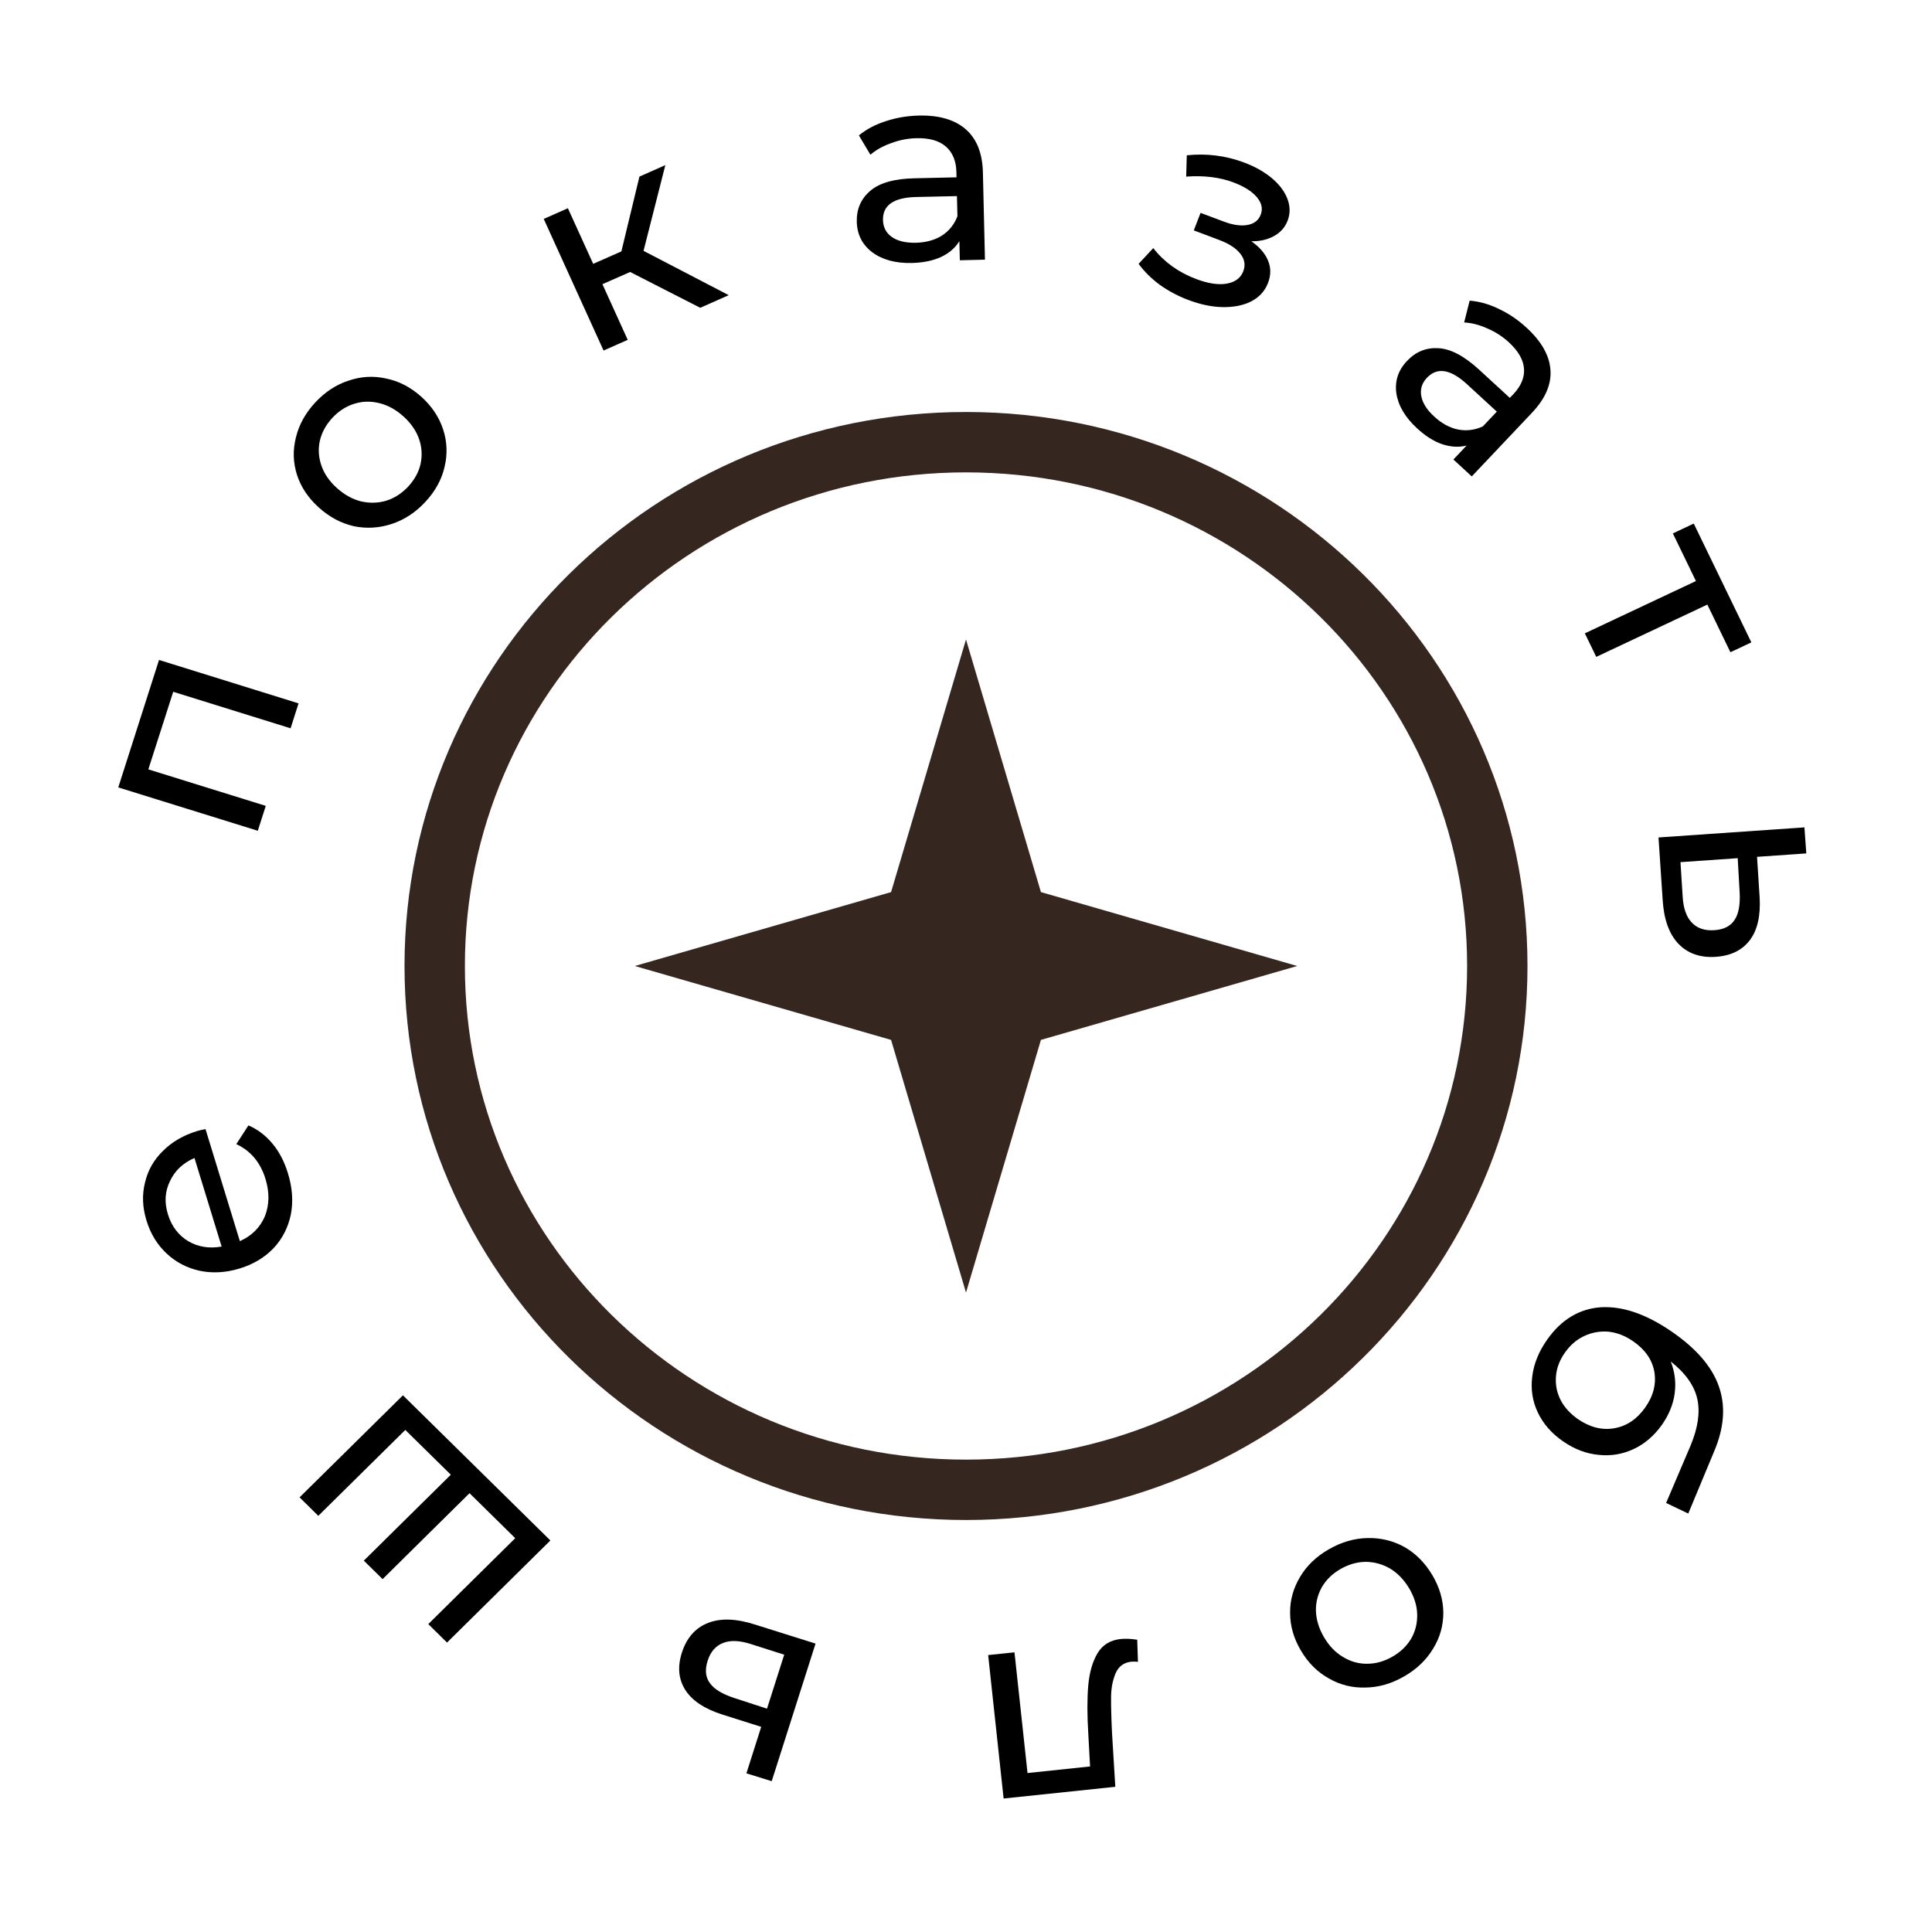 <svg width="32" height="32" viewBox="0 0 32 32" fill="none" xmlns="http://www.w3.org/2000/svg">
<path d="M16 10.592L17.241 14.776L21.486 16L17.241 17.224L16 21.409L14.759 17.224L10.514 16L14.759 14.776L16 10.592Z" fill="#362620"/>
<path d="M16 24.676C20.86 24.676 24.8 20.792 24.8 16C24.8 11.208 20.86 7.324 16 7.324C11.14 7.324 7.2 11.208 7.2 16C7.2 20.792 11.14 24.676 16 24.676Z" stroke="#362620"/>
<path d="M2.634 10.931L4.945 11.65L4.813 12.063L2.869 11.458L2.457 12.743L4.402 13.348L4.27 13.76L1.959 13.042L2.634 10.931Z" fill="black"/>
<path d="M7.047 8.311C6.885 8.486 6.7 8.608 6.492 8.677C6.284 8.746 6.074 8.759 5.863 8.716C5.651 8.668 5.457 8.565 5.282 8.407C5.106 8.249 4.986 8.07 4.92 7.868C4.854 7.663 4.848 7.456 4.901 7.247C4.951 7.036 5.058 6.843 5.22 6.668C5.382 6.493 5.566 6.372 5.772 6.305C5.978 6.234 6.187 6.222 6.398 6.27C6.61 6.313 6.803 6.414 6.979 6.572C7.154 6.73 7.275 6.912 7.341 7.117C7.406 7.318 7.414 7.524 7.363 7.735C7.315 7.943 7.21 8.135 7.047 8.311ZM6.764 8.056C6.868 7.942 6.936 7.818 6.966 7.683C6.996 7.543 6.988 7.405 6.94 7.269C6.891 7.131 6.804 7.006 6.68 6.895C6.556 6.784 6.423 6.711 6.282 6.677C6.137 6.641 5.997 6.645 5.861 6.69C5.728 6.732 5.608 6.81 5.503 6.923C5.399 7.036 5.33 7.162 5.298 7.299C5.267 7.435 5.276 7.573 5.324 7.713C5.371 7.849 5.457 7.973 5.581 8.084C5.704 8.195 5.838 8.269 5.982 8.305C6.126 8.337 6.266 8.333 6.402 8.292C6.538 8.248 6.659 8.169 6.764 8.056Z" fill="black"/>
<path d="M10.437 4.505L9.978 4.707L10.397 5.629L9.997 5.806L9.006 3.626L9.406 3.449L9.825 4.37L10.292 4.164L10.591 2.925L11.02 2.735L10.659 4.155L12.07 4.889L11.598 5.098L10.437 4.505Z" fill="black"/>
<path d="M15.22 1.914C15.555 1.907 15.813 1.982 15.994 2.14C16.177 2.298 16.273 2.538 16.28 2.859L16.314 4.301L15.898 4.311L15.89 3.995C15.82 4.108 15.717 4.196 15.581 4.259C15.448 4.319 15.289 4.351 15.103 4.356C14.832 4.362 14.613 4.302 14.445 4.177C14.281 4.051 14.196 3.883 14.191 3.673C14.186 3.463 14.26 3.293 14.412 3.163C14.565 3.03 14.81 2.96 15.148 2.953L15.843 2.937L15.841 2.851C15.837 2.665 15.778 2.524 15.666 2.427C15.555 2.33 15.392 2.284 15.179 2.289C15.035 2.292 14.896 2.32 14.76 2.371C14.624 2.419 14.509 2.483 14.417 2.563L14.226 2.243C14.349 2.141 14.497 2.063 14.669 2.008C14.841 1.95 15.025 1.919 15.22 1.914ZM15.169 4.021C15.336 4.017 15.48 3.977 15.6 3.903C15.72 3.825 15.806 3.718 15.858 3.581L15.85 3.248L15.174 3.263C14.802 3.272 14.619 3.399 14.625 3.645C14.628 3.765 14.677 3.859 14.773 3.926C14.869 3.993 15.001 4.024 15.169 4.021Z" fill="black"/>
<path d="M20.726 3.996C20.862 4.091 20.954 4.198 21.003 4.317C21.052 4.435 21.052 4.558 21.002 4.687C20.951 4.819 20.86 4.92 20.728 4.99C20.598 5.057 20.44 5.089 20.255 5.087C20.074 5.084 19.884 5.044 19.684 4.969C19.516 4.906 19.359 4.823 19.213 4.72C19.071 4.615 18.953 4.499 18.859 4.37L19.102 4.109C19.184 4.217 19.287 4.317 19.412 4.409C19.537 4.498 19.671 4.569 19.814 4.622C20.007 4.695 20.174 4.721 20.312 4.699C20.455 4.675 20.548 4.607 20.592 4.495C20.632 4.391 20.616 4.293 20.543 4.202C20.474 4.112 20.355 4.035 20.187 3.972L19.773 3.816L19.885 3.526L20.27 3.67C20.423 3.728 20.555 3.746 20.663 3.726C20.772 3.706 20.845 3.65 20.881 3.557C20.92 3.456 20.897 3.357 20.814 3.262C20.733 3.167 20.604 3.087 20.427 3.02C20.202 2.936 19.942 2.904 19.647 2.925L19.657 2.572C19.986 2.538 20.302 2.578 20.604 2.691C20.786 2.759 20.94 2.846 21.066 2.951C21.191 3.056 21.277 3.171 21.324 3.294C21.371 3.418 21.372 3.539 21.326 3.657C21.284 3.766 21.209 3.851 21.101 3.91C20.994 3.969 20.869 3.998 20.726 3.996Z" fill="black"/>
<path d="M25.286 5.429C25.531 5.655 25.663 5.886 25.68 6.124C25.699 6.363 25.597 6.601 25.375 6.836L24.377 7.891L24.073 7.611L24.291 7.38C24.161 7.412 24.025 7.404 23.883 7.356C23.745 7.308 23.608 7.221 23.473 7.096C23.274 6.914 23.16 6.72 23.128 6.515C23.1 6.312 23.158 6.133 23.304 5.979C23.449 5.825 23.622 5.755 23.823 5.767C24.026 5.777 24.252 5.896 24.499 6.123L25.007 6.59L25.067 6.528C25.195 6.391 25.254 6.25 25.242 6.104C25.231 5.958 25.147 5.813 24.991 5.669C24.886 5.573 24.767 5.496 24.633 5.439C24.502 5.38 24.374 5.347 24.251 5.341L24.342 4.98C24.502 4.992 24.663 5.037 24.826 5.117C24.99 5.194 25.144 5.298 25.286 5.429ZM23.757 6.901C23.879 7.014 24.01 7.085 24.149 7.114C24.29 7.141 24.428 7.124 24.561 7.062L24.792 6.818L24.297 6.363C24.025 6.113 23.804 6.078 23.634 6.258C23.551 6.346 23.52 6.447 23.541 6.561C23.562 6.675 23.634 6.789 23.757 6.901Z" fill="black"/>
<path d="M28.661 10.803L28.279 10.014L26.439 10.88L26.25 10.49L28.09 9.624L27.708 8.835L28.054 8.672L29.008 10.64L28.661 10.803Z" fill="black"/>
<path d="M29.145 14.862C29.163 15.165 29.11 15.401 28.985 15.569C28.859 15.737 28.672 15.83 28.422 15.848C28.161 15.866 27.953 15.793 27.797 15.629C27.645 15.468 27.559 15.227 27.539 14.906L27.47 13.871L29.887 13.704L29.918 14.135L29.102 14.192L29.145 14.862ZM27.87 14.847C27.881 15.042 27.931 15.186 28.02 15.279C28.109 15.375 28.235 15.418 28.396 15.407C28.554 15.396 28.666 15.338 28.732 15.234C28.798 15.133 28.825 14.982 28.814 14.781L28.782 14.214L27.834 14.28L27.87 14.847Z" fill="black"/>
<path d="M27.527 23.599C27.398 23.781 27.241 23.915 27.058 24.001C26.874 24.087 26.68 24.119 26.477 24.097C26.275 24.078 26.08 24.005 25.892 23.875C25.7 23.743 25.559 23.582 25.47 23.393C25.382 23.207 25.352 23.009 25.379 22.797C25.405 22.587 25.488 22.384 25.627 22.187C25.863 21.854 26.16 21.676 26.519 21.652C26.878 21.632 27.268 21.766 27.688 22.055C28.096 22.336 28.356 22.637 28.469 22.961C28.584 23.286 28.559 23.644 28.393 24.036L27.963 25.069L27.596 24.894L28 23.946C28.124 23.65 28.161 23.392 28.113 23.172C28.064 22.952 27.918 22.744 27.672 22.55C27.741 22.722 27.762 22.898 27.738 23.079C27.714 23.26 27.643 23.433 27.527 23.599ZM25.922 22.401C25.833 22.526 25.783 22.657 25.772 22.793C25.76 22.931 25.785 23.061 25.846 23.184C25.91 23.309 26.008 23.416 26.137 23.506C26.335 23.641 26.535 23.692 26.739 23.656C26.943 23.62 27.113 23.506 27.249 23.314C27.385 23.122 27.435 22.924 27.401 22.721C27.365 22.52 27.248 22.352 27.05 22.216C26.921 22.126 26.785 22.073 26.644 22.057C26.504 22.045 26.371 22.068 26.243 22.127C26.116 22.186 26.009 22.277 25.922 22.401Z" fill="black"/>
<path d="M22.01 25.661C22.218 25.541 22.432 25.479 22.651 25.475C22.871 25.47 23.075 25.52 23.263 25.624C23.451 25.732 23.604 25.887 23.724 26.089C23.844 26.292 23.904 26.499 23.906 26.71C23.906 26.925 23.85 27.125 23.736 27.308C23.624 27.495 23.463 27.648 23.256 27.767C23.047 27.887 22.835 27.948 22.618 27.951C22.4 27.958 22.197 27.908 22.01 27.8C21.822 27.696 21.668 27.543 21.548 27.34C21.428 27.138 21.368 26.929 21.368 26.713C21.366 26.502 21.422 26.303 21.534 26.117C21.643 25.933 21.802 25.78 22.01 25.661ZM22.203 25.988C22.069 26.065 21.967 26.164 21.897 26.284C21.826 26.408 21.792 26.542 21.796 26.686C21.802 26.833 21.847 26.977 21.931 27.12C22.015 27.263 22.12 27.371 22.245 27.445C22.372 27.522 22.507 27.56 22.65 27.557C22.791 27.556 22.928 27.517 23.062 27.44C23.197 27.363 23.3 27.264 23.373 27.142C23.442 27.022 23.476 26.888 23.473 26.739C23.47 26.596 23.425 26.452 23.341 26.309C23.256 26.167 23.151 26.057 23.024 25.98C22.897 25.907 22.762 25.87 22.62 25.869C22.476 25.871 22.338 25.911 22.203 25.988Z" fill="black"/>
<path d="M16.623 29.789L16.367 27.413L16.803 27.368L17.019 29.367L18.055 29.258L18.026 28.726C18.006 28.405 18.006 28.135 18.025 27.915C18.045 27.698 18.096 27.521 18.179 27.382C18.262 27.244 18.39 27.165 18.563 27.147C18.642 27.139 18.733 27.143 18.836 27.159L18.848 27.525C18.807 27.52 18.77 27.52 18.737 27.523C18.616 27.536 18.531 27.598 18.481 27.708C18.432 27.82 18.406 27.948 18.403 28.093C18.401 28.238 18.406 28.445 18.419 28.712L18.473 29.595L16.623 29.789Z" fill="black"/>
<path d="M11.96 28.397C11.667 28.303 11.464 28.168 11.351 27.991C11.238 27.814 11.219 27.608 11.294 27.373C11.373 27.127 11.518 26.962 11.729 26.88C11.937 26.799 12.196 26.808 12.506 26.908L13.508 27.223L12.782 29.502L12.363 29.372L12.608 28.602L11.96 28.397ZM12.441 27.232C12.253 27.171 12.098 27.164 11.978 27.212C11.854 27.259 11.768 27.358 11.72 27.51C11.673 27.659 11.686 27.783 11.76 27.881C11.831 27.979 11.964 28.059 12.158 28.123L12.704 28.301L12.989 27.407L12.441 27.232Z" fill="black"/>
<path d="M4.962 24.801L6.674 23.111L9.116 25.515L7.404 27.206L7.094 26.9L8.534 25.477L7.777 24.732L6.337 26.155L6.026 25.849L7.467 24.426L6.713 23.684L5.272 25.107L4.962 24.801Z" fill="black"/>
<path d="M3.274 18.731C3.306 18.722 3.349 18.712 3.404 18.702L3.973 20.557C4.169 20.47 4.307 20.333 4.387 20.146C4.462 19.957 4.466 19.751 4.397 19.526C4.313 19.253 4.152 19.061 3.914 18.95L4.115 18.64C4.27 18.707 4.403 18.809 4.515 18.945C4.626 19.078 4.71 19.24 4.768 19.43C4.843 19.671 4.859 19.9 4.817 20.117C4.772 20.334 4.675 20.522 4.526 20.679C4.376 20.834 4.188 20.945 3.96 21.013C3.736 21.08 3.518 21.092 3.307 21.048C3.095 21.001 2.913 20.906 2.761 20.763C2.605 20.618 2.494 20.437 2.427 20.218C2.359 20 2.351 19.79 2.401 19.59C2.447 19.388 2.546 19.212 2.698 19.064C2.849 18.912 3.041 18.801 3.274 18.731ZM2.781 20.112C2.842 20.311 2.954 20.459 3.118 20.558C3.281 20.654 3.466 20.683 3.671 20.647L3.221 19.18C3.032 19.262 2.898 19.388 2.817 19.56C2.732 19.73 2.72 19.914 2.781 20.112Z" fill="black"/>
</svg>
